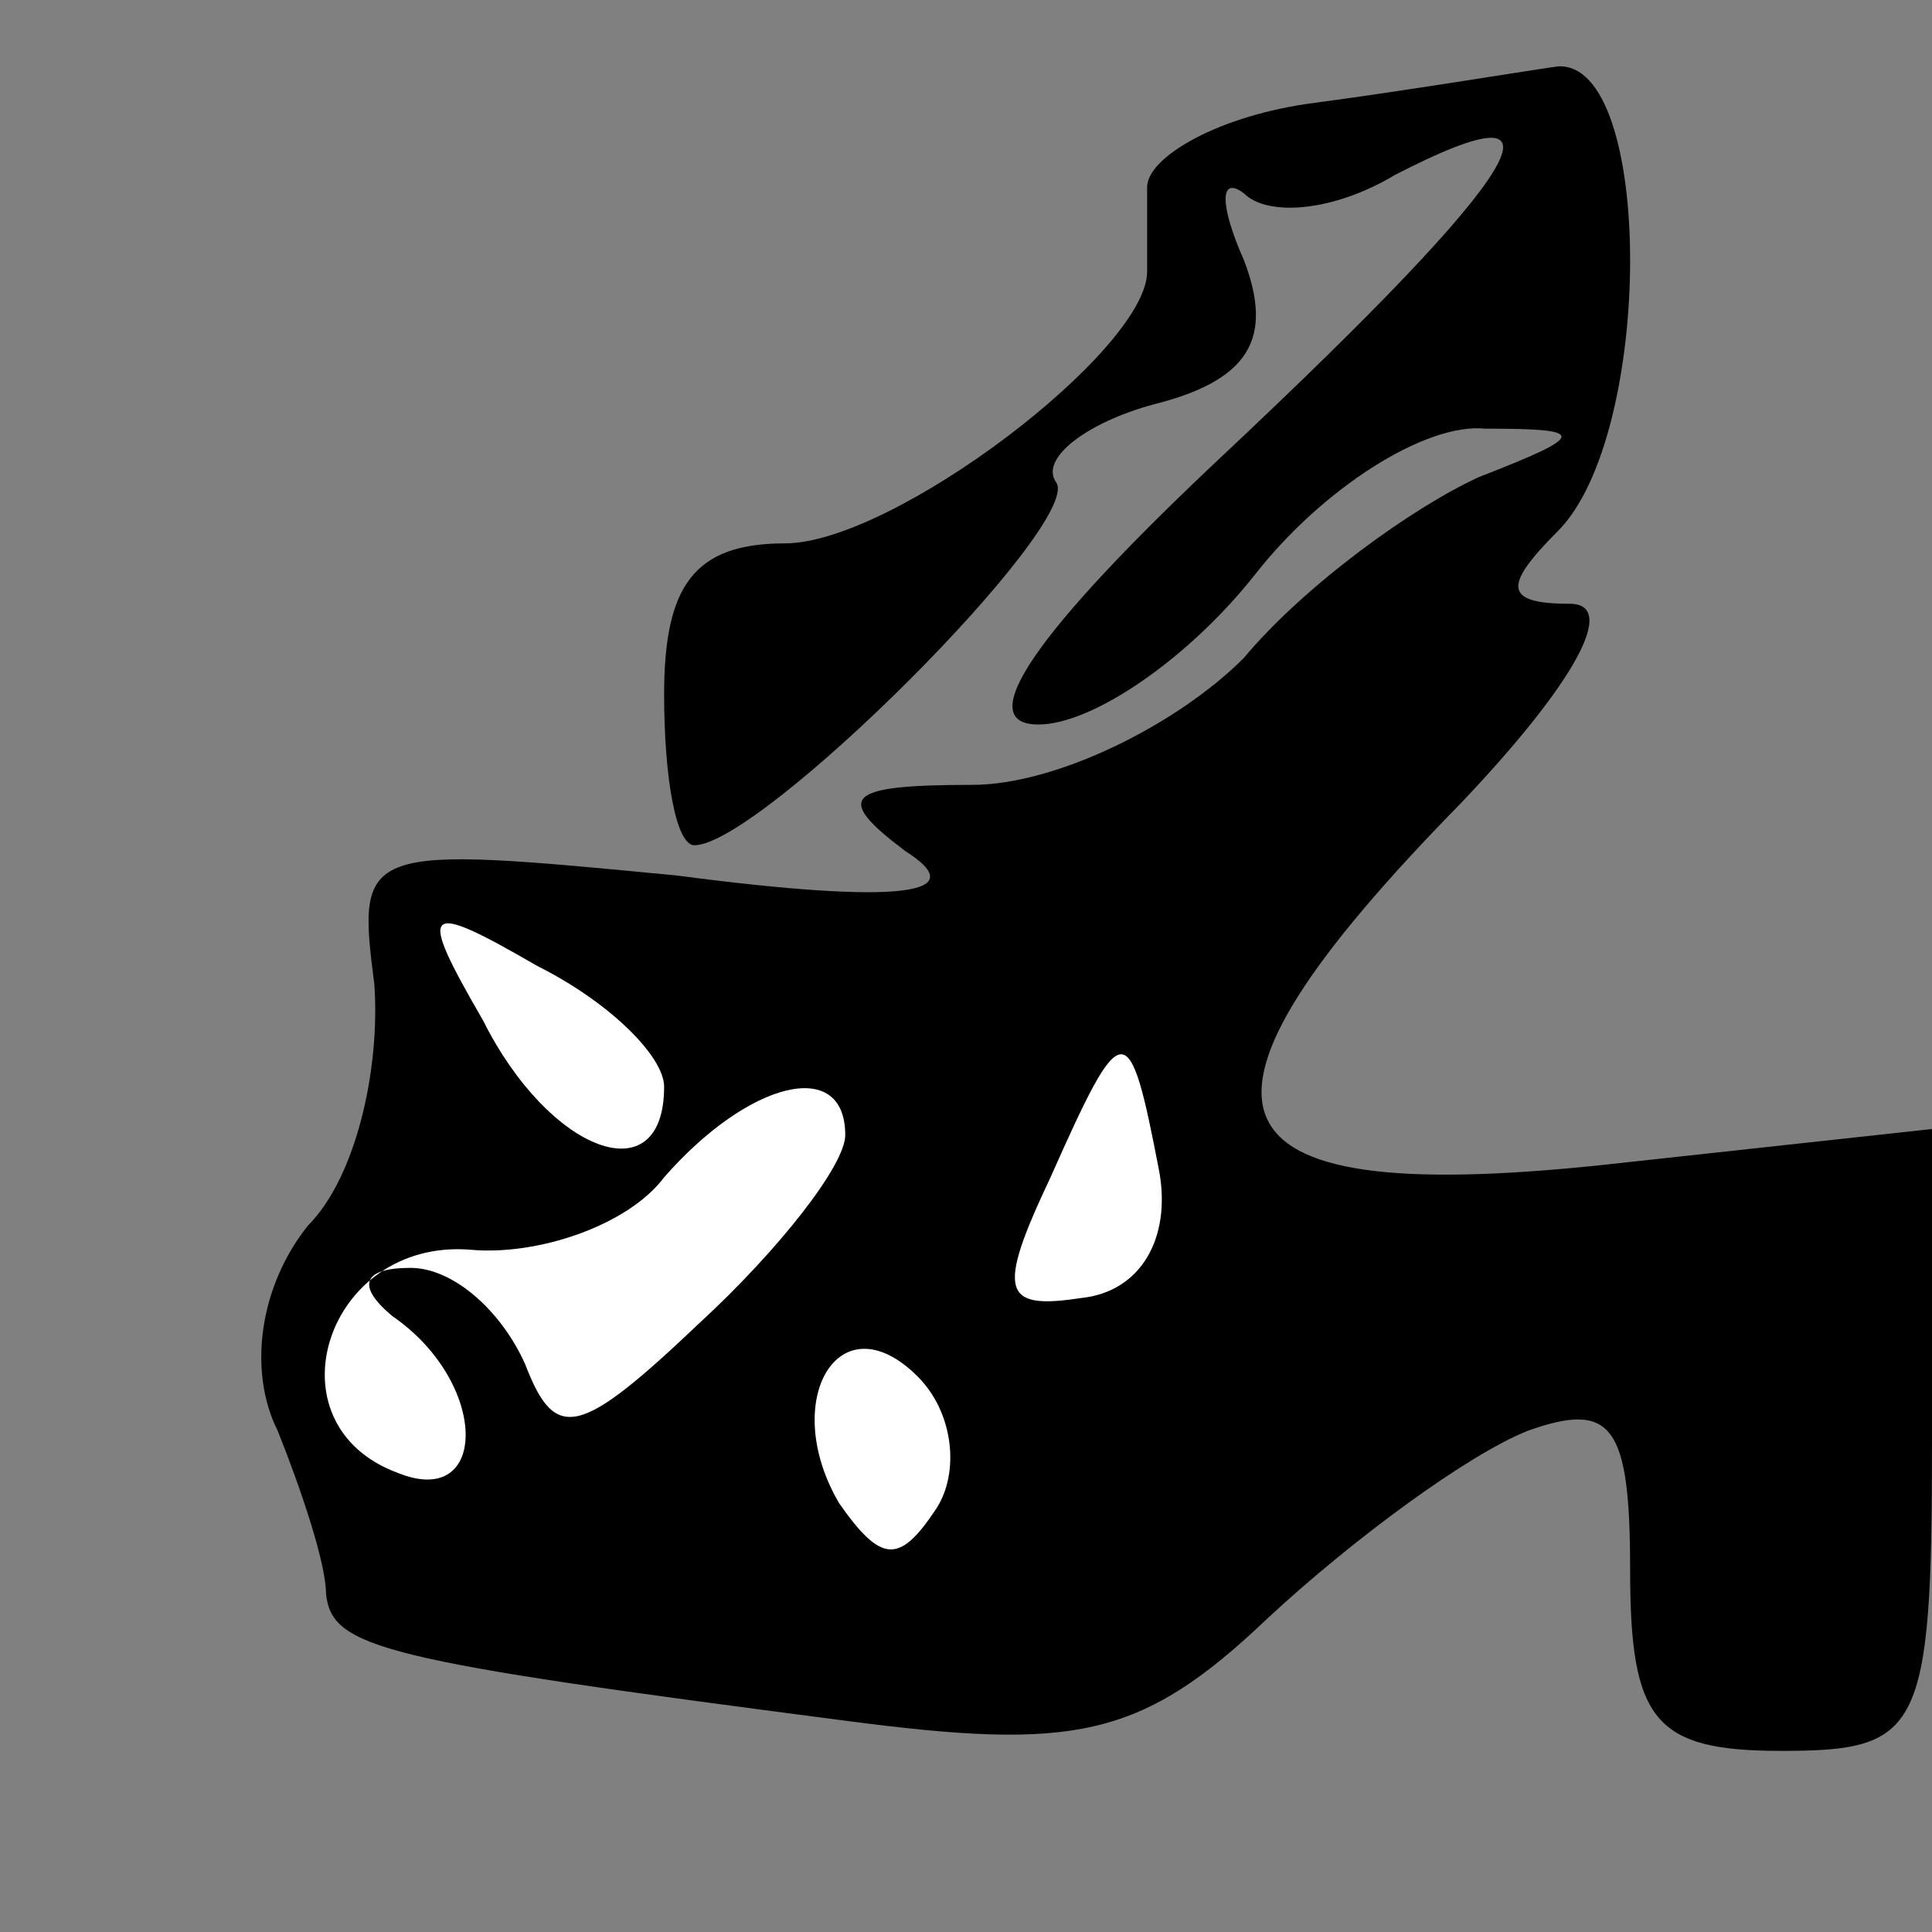<?xml version="1.0" standalone="no"?>
<!DOCTYPE svg PUBLIC "-//W3C//DTD SVG 20010904//EN"
 "http://www.w3.org/TR/2001/REC-SVG-20010904/DTD/svg10.dtd">
<svg version="1.0" xmlns="http://www.w3.org/2000/svg"
 width="32pt" height="32pt" viewBox="0 0 32 32"
 preserveAspectRatio="xMidYMid meet">
<rect x="0" y="0" width="32" height="32" fill="#808080" stroke="none"/>
<g transform="translate(0,32) scale(0.1,-0.1)"
fill="#000000" stroke="none">
<path fill="#000000" stroke="none" d="M218 303 c-16 -2 -28 -9 -28 -14 0 -5
0 -11 0 -14 0 -13 -42 -45 -60 -45 -15 0 -20 -7 -20 -25 0 -14 2 -25 5 -25 11
0 64 53 60 60 -3 4 5 10 16 13 16 4 20 11 15 24 -4 9 -4 14 0 11 4 -4 15 -3
25 3 31 16 22 1 -28 -46 -32 -30 -42 -45 -31 -45 9 0 25 11 36 25 11 14 28 25
38 24 17 0 17 -1 -1 -8 -11 -5 -29 -18 -39 -30 -11 -11 -31 -21 -45 -21 -21 0
-23 -2 -11 -11 11 -7 0 -9 -38 -4 -52 5 -53 5 -50 -18 1 -14 -3 -32 -11 -40
-8 -10 -10 -24 -5 -34 4 -10 8 -22 8 -27 1 -9 9 -11 86 -21 38 -5 49 -3 70 17
14 13 33 27 43 31 14 5 17 1 17 -23 0 -25 4 -30 25 -30 23 0 25 3 25 51 l0 52
-55 -6 c-67 -7 -73 9 -23 60 19 20 26 33 18 33 -11 0 -11 3 -2 12 16 16 16 78
0 77 -7 -1 -25 -4 -40 -6z"/>
<path fill="#ffffff" stroke="none" d="M110 140 c0 -18 -19 -11 -30 11 -11 19
-10 20 9 9 12 -6 21 -15 21 -20z"/>
<path fill="#ffffff" stroke="none" d="M192 126 c2 -11 -3 -20 -13 -21 -13 -2
-14 1 -5 20 12 27 13 27 18 1z"/>
<path fill="#ffffff" stroke="none" d="M140 132 c0 -5 -11 -19 -24 -31 -20
-19 -24 -20 -29 -7 -4 9 -12 16 -19 16 -8 0 -9 -3 -3 -8 16 -11 16 -32 1 -26
-22 8 -12 39 12 37 11 -1 26 4 32 12 14 16 30 20 30 7z"/>
<path fill="#ffffff" stroke="none" d="M155 70 c-6 -9 -9 -9 -16 1 -10 17 0
34 13 21 6 -6 7 -16 3 -22z"/>
</g>
</svg>
